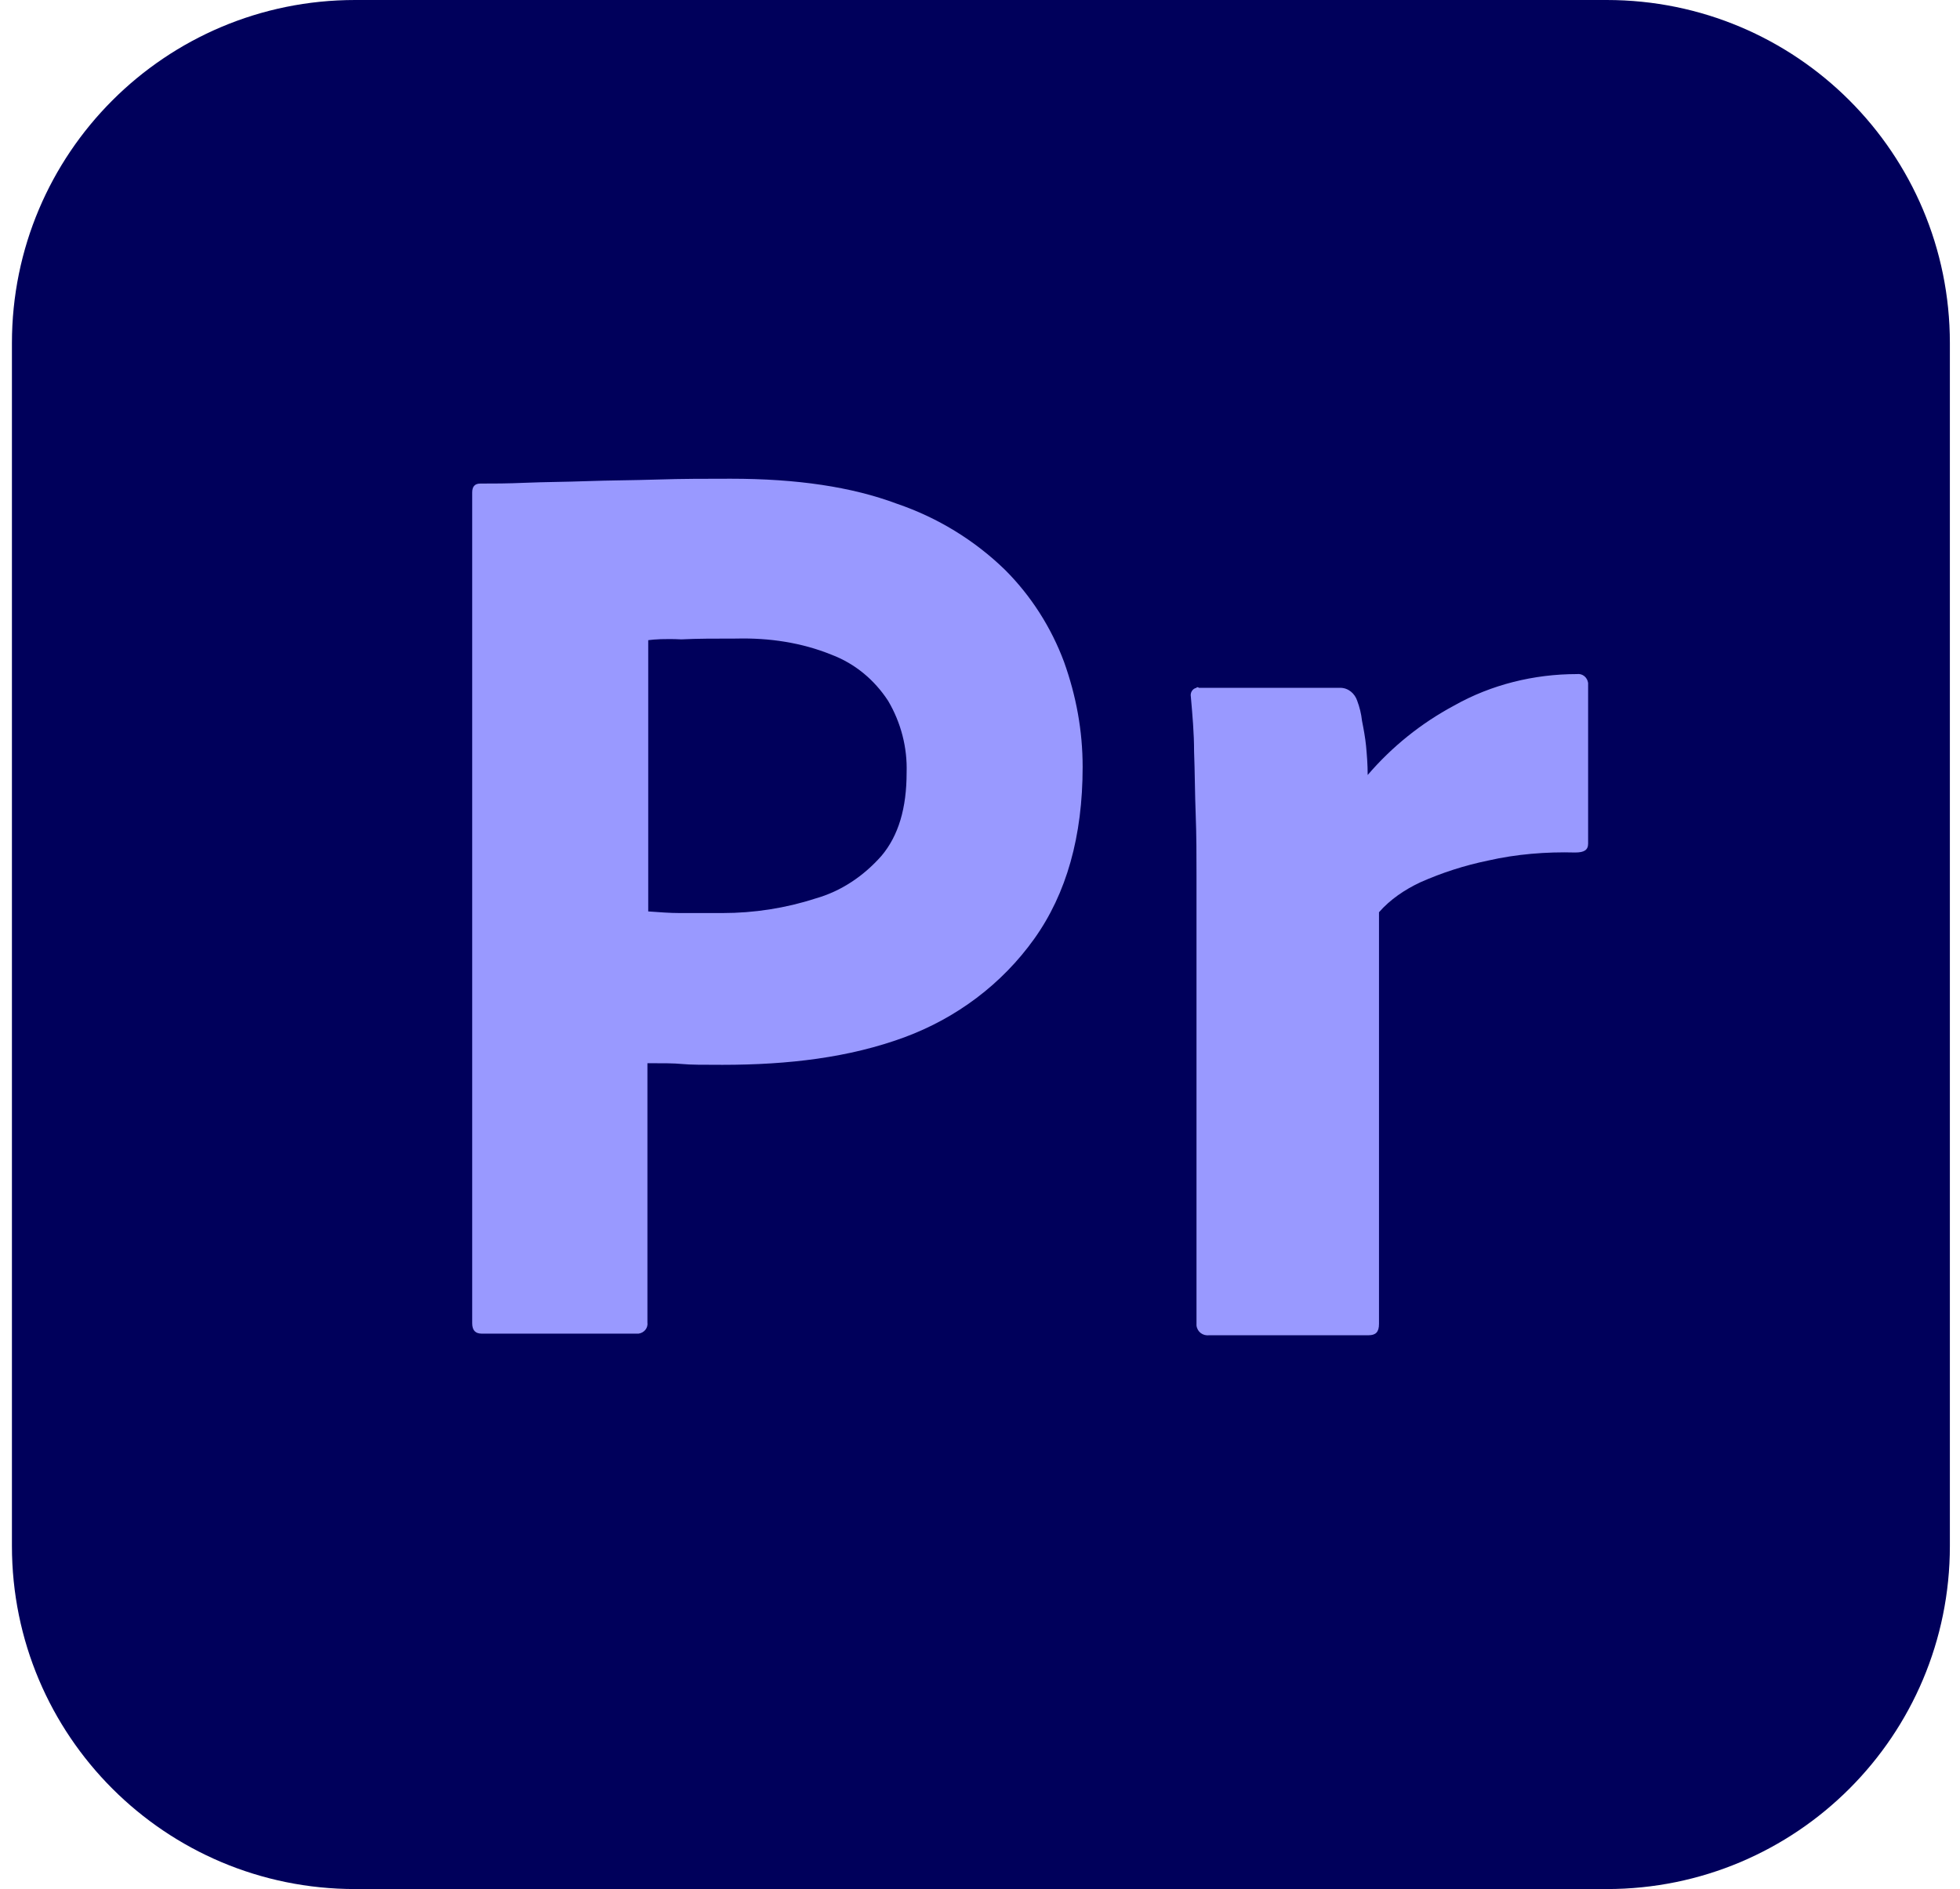 <svg width="139" height="134" viewBox="0 0 139 134" fill="none" xmlns="http://www.w3.org/2000/svg">
<g clip-path="url(#clip0_1_170)">
<path d="M25.184 0H113.944C127.402 0 138.282 10.88 138.282 24.338V109.662C138.282 123.12 127.402 134 113.944 134H25.184C11.726 134 0.846 123.12 0.846 109.662V24.338C0.846 10.88 11.726 0 25.184 0Z" fill="#00005B"/>
<path d="M33.487 93.915V34.932C33.487 34.531 33.659 34.302 34.06 34.302C35.033 34.302 35.95 34.302 37.267 34.245C38.641 34.187 40.073 34.187 41.619 34.13C43.165 34.073 44.826 34.073 46.601 34.016C48.376 33.958 50.094 33.958 51.812 33.958C56.508 33.958 60.402 34.531 63.609 35.733C66.472 36.707 69.106 38.31 71.282 40.429C73.115 42.262 74.546 44.495 75.462 46.957C76.321 49.362 76.779 51.825 76.779 54.402C76.779 59.327 75.634 63.392 73.344 66.599C71.053 69.806 67.846 72.211 64.124 73.586C60.23 75.017 55.935 75.533 51.239 75.533C49.865 75.533 48.949 75.533 48.376 75.475C47.803 75.418 47.002 75.418 45.914 75.418V93.8C45.971 94.201 45.685 94.545 45.284 94.602H45.055H34.174C33.716 94.602 33.487 94.373 33.487 93.857V93.915ZM45.971 45.411V64.652C46.773 64.71 47.517 64.767 48.204 64.767H51.239C53.473 64.767 55.706 64.423 57.825 63.736C59.657 63.221 61.261 62.133 62.52 60.701C63.723 59.269 64.296 57.322 64.296 54.803C64.353 53.028 63.895 51.252 62.979 49.706C62.005 48.217 60.631 47.072 58.97 46.442C56.851 45.583 54.561 45.239 52.213 45.297C50.724 45.297 49.407 45.297 48.319 45.354C47.173 45.297 46.372 45.354 45.971 45.411Z" fill="#9999FF"/>
<path d="M85.026 48.79H95.047C95.62 48.79 96.078 49.191 96.25 49.706C96.421 50.164 96.536 50.622 96.593 51.138C96.708 51.71 96.822 52.34 96.879 52.913C96.937 53.543 96.994 54.23 96.994 54.974C98.712 52.97 100.774 51.309 103.121 50.05C105.756 48.561 108.791 47.816 111.826 47.816C112.227 47.759 112.57 48.045 112.627 48.446V48.675V59.842C112.627 60.3 112.341 60.472 111.711 60.472C109.65 60.415 107.531 60.587 105.527 61.045C103.866 61.388 102.262 61.904 100.716 62.591C99.628 63.106 98.597 63.793 97.796 64.71V93.915C97.796 94.487 97.567 94.716 97.051 94.716H85.77C85.312 94.774 84.911 94.487 84.854 94.029V93.8V62.075C84.854 60.701 84.854 59.269 84.797 57.781C84.739 56.292 84.739 54.803 84.682 53.314C84.682 51.997 84.568 50.737 84.453 49.42C84.396 49.133 84.568 48.847 84.854 48.79C84.854 48.733 84.968 48.733 85.026 48.79Z" fill="#9999FF"/>
</g>
<defs>
<clipPath id="clip0_1_170">
<rect width="137.436" height="134" fill="white" transform="translate(0.846)"/>
</clipPath>
</defs>
</svg>
